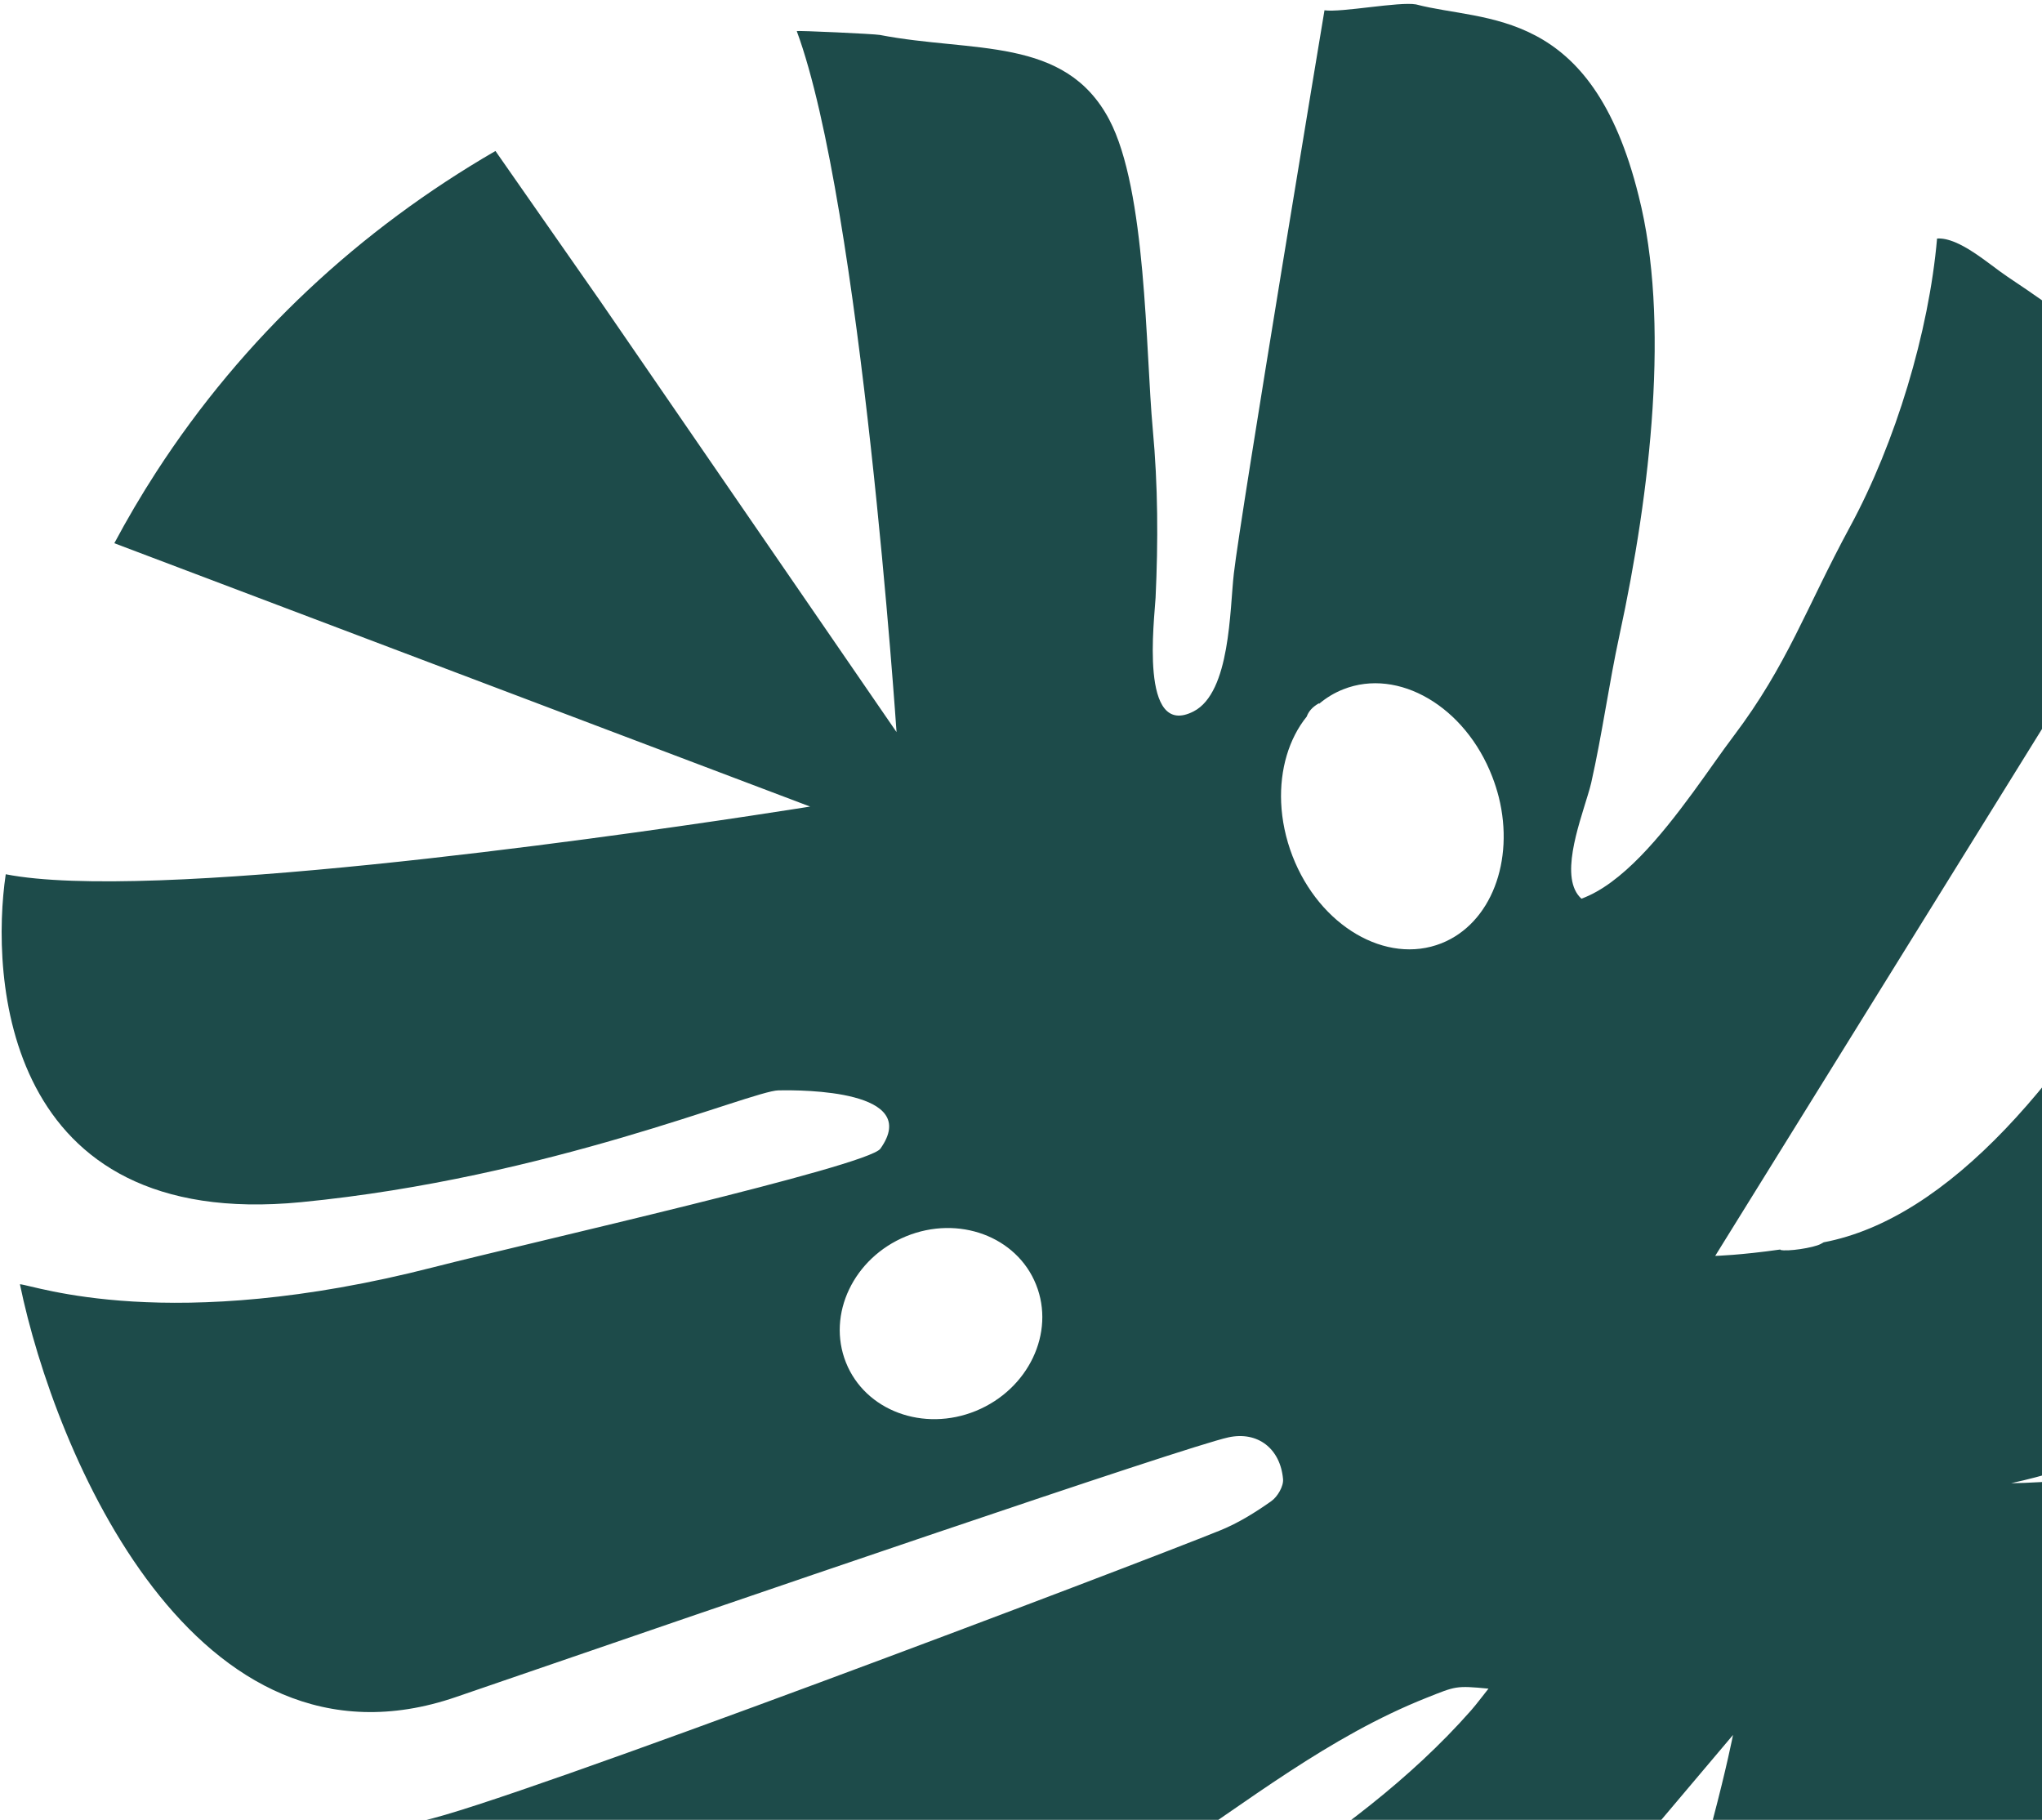 <svg width="450" height="401" viewBox="0 0 450 401" fill="none" xmlns="http://www.w3.org/2000/svg">
<path d="M330.299 175.679C329.915 174.164 329.436 172.648 328.856 171.152C322.897 155.699 308.195 147.069 296.013 151.894C294.06 152.663 292.287 153.743 290.711 155.068C290.695 155.04 290.656 155.006 290.64 154.977C289.174 155.805 288.355 156.806 287.967 157.899C284.033 162.756 282.017 169.563 282.332 176.874C282.503 180.701 283.305 184.673 284.815 188.596C290.773 204.049 305.476 212.679 317.658 207.854C328.615 203.491 333.776 189.677 330.299 175.679ZM228.319 283.064C224.079 272.451 211.235 267.693 199.677 272.422C188.114 277.173 182.174 289.605 186.43 300.246C190.67 310.859 203.515 315.617 215.072 310.888C226.636 306.137 232.582 293.683 228.319 283.064ZM294.515 560.289C359.569 497.024 381.909 382.299 381.909 382.299L245.505 543.759C215.628 533.528 186.063 519.096 157.849 500.336C154.211 497.926 150.636 495.46 147.123 492.939C164.976 483.651 183.482 475.496 200.697 465.104C226.846 449.327 252.155 432.129 277.627 415.215C294.395 404.081 310.693 392.198 324.172 376.904C325.447 375.451 326.584 373.889 328.021 372.096C320.766 371.397 320.819 371.554 314.339 374.126C292.832 382.674 274.797 397.106 255.722 409.704C234.493 423.736 172.189 463.519 149.043 473.806C130.755 481.949 83.657 438.816 62.133 409.644C72.502 406.583 82.819 403.269 93.369 401.142C111.182 397.539 250.288 344.782 268.925 337.212C272.899 335.597 276.634 333.271 280.146 330.79C281.531 329.821 282.899 327.483 282.746 325.91C282.152 319.194 277.16 315.32 270.705 316.725C261.199 318.797 163.017 352.437 100.516 373.932C42.865 393.76 12.042 320.072 4.39 282.986C7.499 283.173 37.211 294.198 95.571 279.227C116.486 273.871 191.223 256.994 194.008 253.121C203.208 240.223 176.95 240.151 171.582 240.268C171.582 240.268 171.582 240.268 171.56 240.262C165.547 240.374 121.033 259.581 66.385 264.897C0.526 271.326 -2.048 215.019 1.267 192.646C32.642 198.803 130.08 185.09 165.496 179.742C173.653 178.506 178.527 177.73 178.527 177.73L25.192 119.7C28.029 114.382 31.106 109.151 34.416 104.032C53.73 74.195 79.355 50.549 109.185 33.27L132.323 66.417L197.571 161.318C197.571 161.318 189.767 45.218 175.587 6.861C175.517 6.675 192.796 7.476 193.908 7.702C214.387 11.658 234.681 7.906 244.436 26.338C252.68 41.925 252.429 77.156 254.042 94.628C255.191 106.949 255.241 119.359 254.657 131.719C254.428 136.324 251.003 162.951 263.05 156.751C271.162 152.558 270.993 134.253 271.905 126.385C273.374 113.401 291.88 2.268 291.88 2.268C295.566 2.801 308.342 0.313 312.043 0.97C327.4 5.013 350.734 1.262 361.114 43.171C368.062 70.472 363.76 108.232 356.89 139.943C354.556 150.709 353.098 161.686 350.663 172.472C350.482 173.238 350.236 174.153 349.916 175.168C347.861 182.036 343.606 193.628 348.506 198.028C357.42 194.768 366.002 184.265 373.089 174.605C376.447 170.024 379.448 165.611 382 162.25C393.986 146.365 397.909 134.134 407.712 116.036C417.701 97.605 425.087 73.164 426.875 52.56C431.77 52.244 438.219 58.184 442.4 60.979C454.139 68.791 465.292 77.093 475.821 85.849L476.62 117.7L442.401 172.883L377.982 276.739C377.982 276.739 383.502 276.591 392.36 275.327C392.354 275.349 392.343 275.394 392.337 275.416C393.827 275.839 399.662 274.962 401.229 274.113C401.456 273.982 401.682 273.852 401.903 273.743C429.315 268.524 455.595 238.233 478.582 196.386L481.433 311.59C470.401 318.374 457.741 323.645 443.227 326.816C443.227 326.816 459.599 326.895 481.693 322.141L485.377 470.762L463.717 532.397C408.127 550.694 338.631 559.714 294.515 560.289Z" fill="#1D4B4A"/>
</svg>
